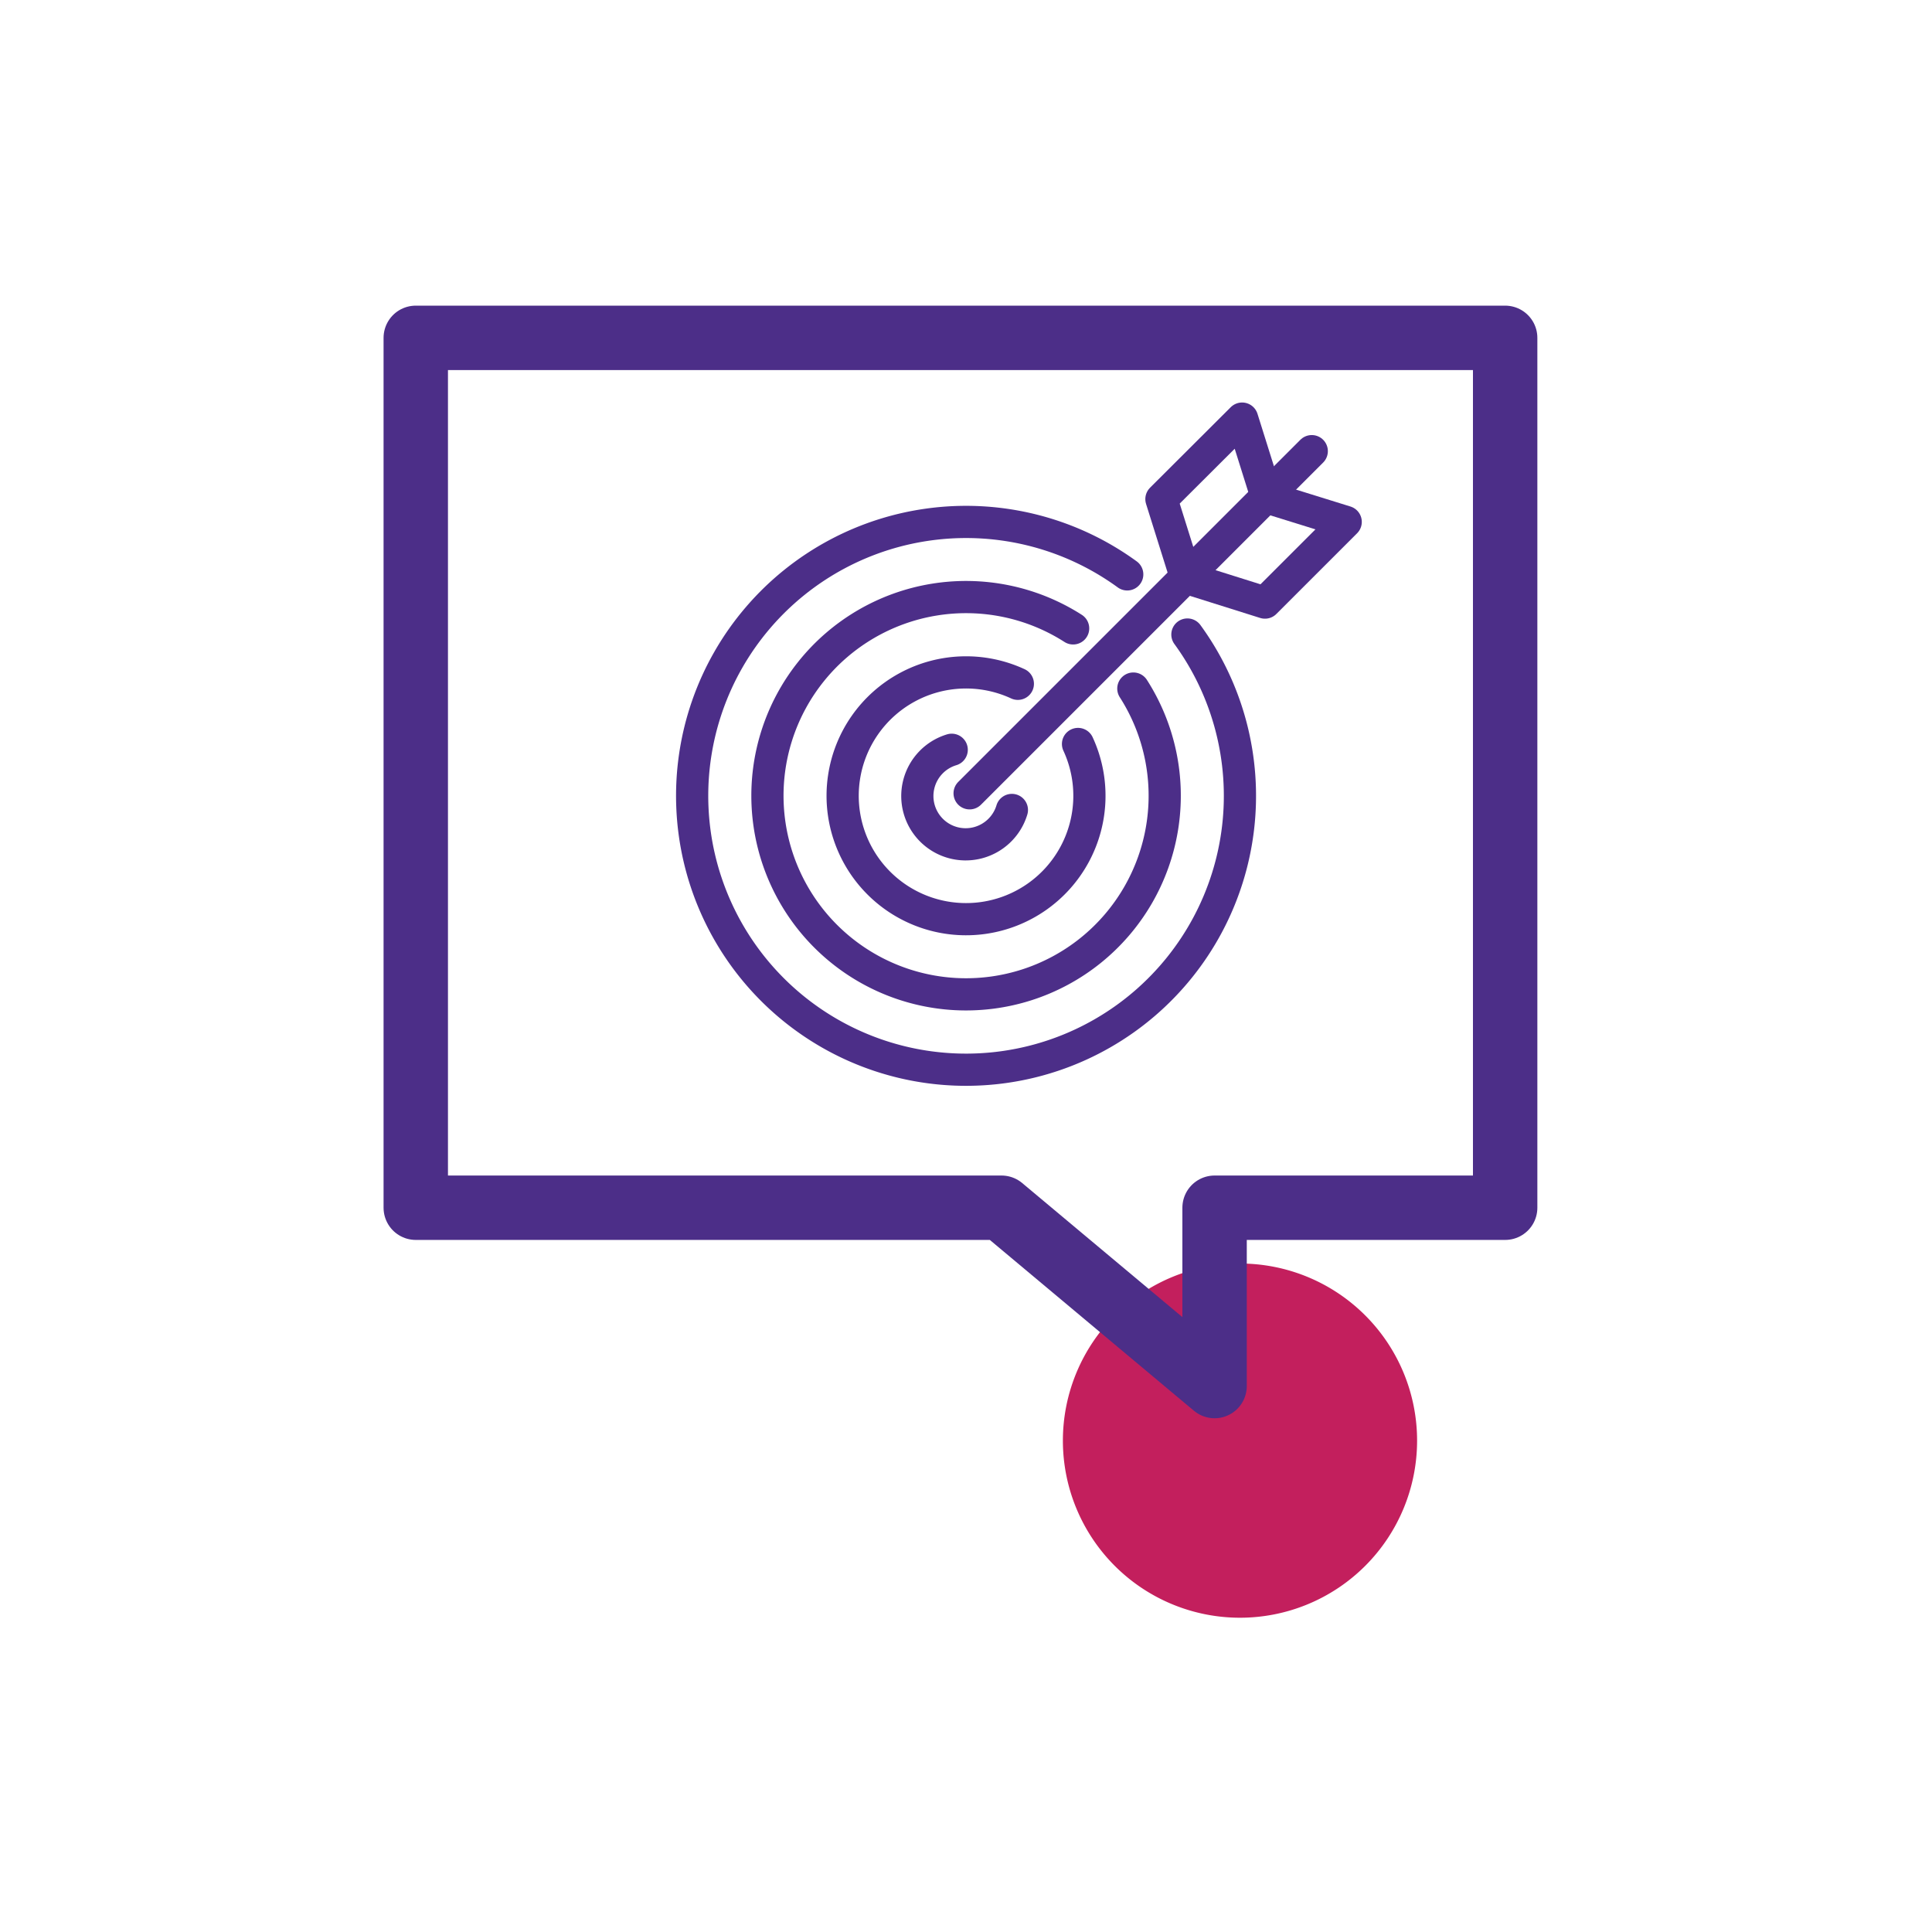 <svg id="Distribution" xmlns="http://www.w3.org/2000/svg" width="60" height="60" viewBox="0 0 60 60">
  <g id="Сгруппировать_144" data-name="Сгруппировать 144">
    <path id="Контур_76" data-name="Контур 76" d="M54.133,56.512a5.5,5.5,0,1,1-5.5-5.5,5.5,5.5,0,0,1,5.5,5.5" transform="translate(-10.124 -11.772)" fill="#c31f5d"/>
    <path id="Контур_77" data-name="Контур 77" d="M50.841,13.639V40.654H41.817v5.538L35.2,40.654H17.009V13.639Z" transform="translate(-4.097 -3.147)" fill="none" stroke="#4c2e88" stroke-linecap="round" stroke-linejoin="round" stroke-width="2"/>
    <g id="Group_10107" data-name="Group 10107" transform="translate(21.494 13)">
      <path id="Контур_78" data-name="Контур 78" d="M43.548,24.568A8.506,8.506,0,1,1,41.679,22.7" transform="translate(-28.166 -17.862)" fill="none" stroke="#4c2e88" stroke-linecap="round" stroke-linejoin="round" stroke-width="1"/>
      <path id="Контур_79" data-name="Контур 79" d="M42.57,26.947A6.169,6.169,0,1,1,40.7,25.078" transform="translate(-28.867 -18.563)" fill="none" stroke="#4c2e88" stroke-linecap="round" stroke-linejoin="round" stroke-width="1"/>
      <path id="Контур_80" data-name="Контур 80" d="M41.553,29.369A3.832,3.832,0,1,1,39.684,27.5" transform="translate(-29.568 -19.264)" fill="none" stroke="#4c2e88" stroke-linecap="round" stroke-linejoin="round" stroke-width="1"/>
      <path id="Контур_81" data-name="Контур 81" d="M40.2,32.139a1.5,1.5,0,1,1-1.869-1.869" transform="translate(-30.269 -19.985)" fill="none" stroke="#4c2e88" stroke-linecap="round" stroke-linejoin="round" stroke-width="1"/>
      <line id="Линия_40" data-name="Линия 40" y1="10.626" x2="10.626" transform="translate(8.618 1.011)" fill="none" stroke="#4c2e88" stroke-linecap="round" stroke-linejoin="round" stroke-width="1"/>
      <path id="Контур_82" data-name="Контур 82" d="M48.5,22.7l2.149.676,2.507-2.506L51,20.2" transform="translate(-32.858 -17.662)" fill="none" stroke="#4c2e88" stroke-linecap="round" stroke-linejoin="round" stroke-width="1"/>
      <path id="Контур_83" data-name="Контур 83" d="M47.789,21.555,47.113,19.4l2.506-2.5.676,2.154" transform="translate(-32.538 -16.9)" fill="none" stroke="#4c2e88" stroke-linecap="round" stroke-linejoin="round" stroke-width="1"/>
    </g>
    <rect id="Прямоугольник_64" data-name="Прямоугольник 64" width="60" height="60" fill="none"/>
  </g>
</svg>
